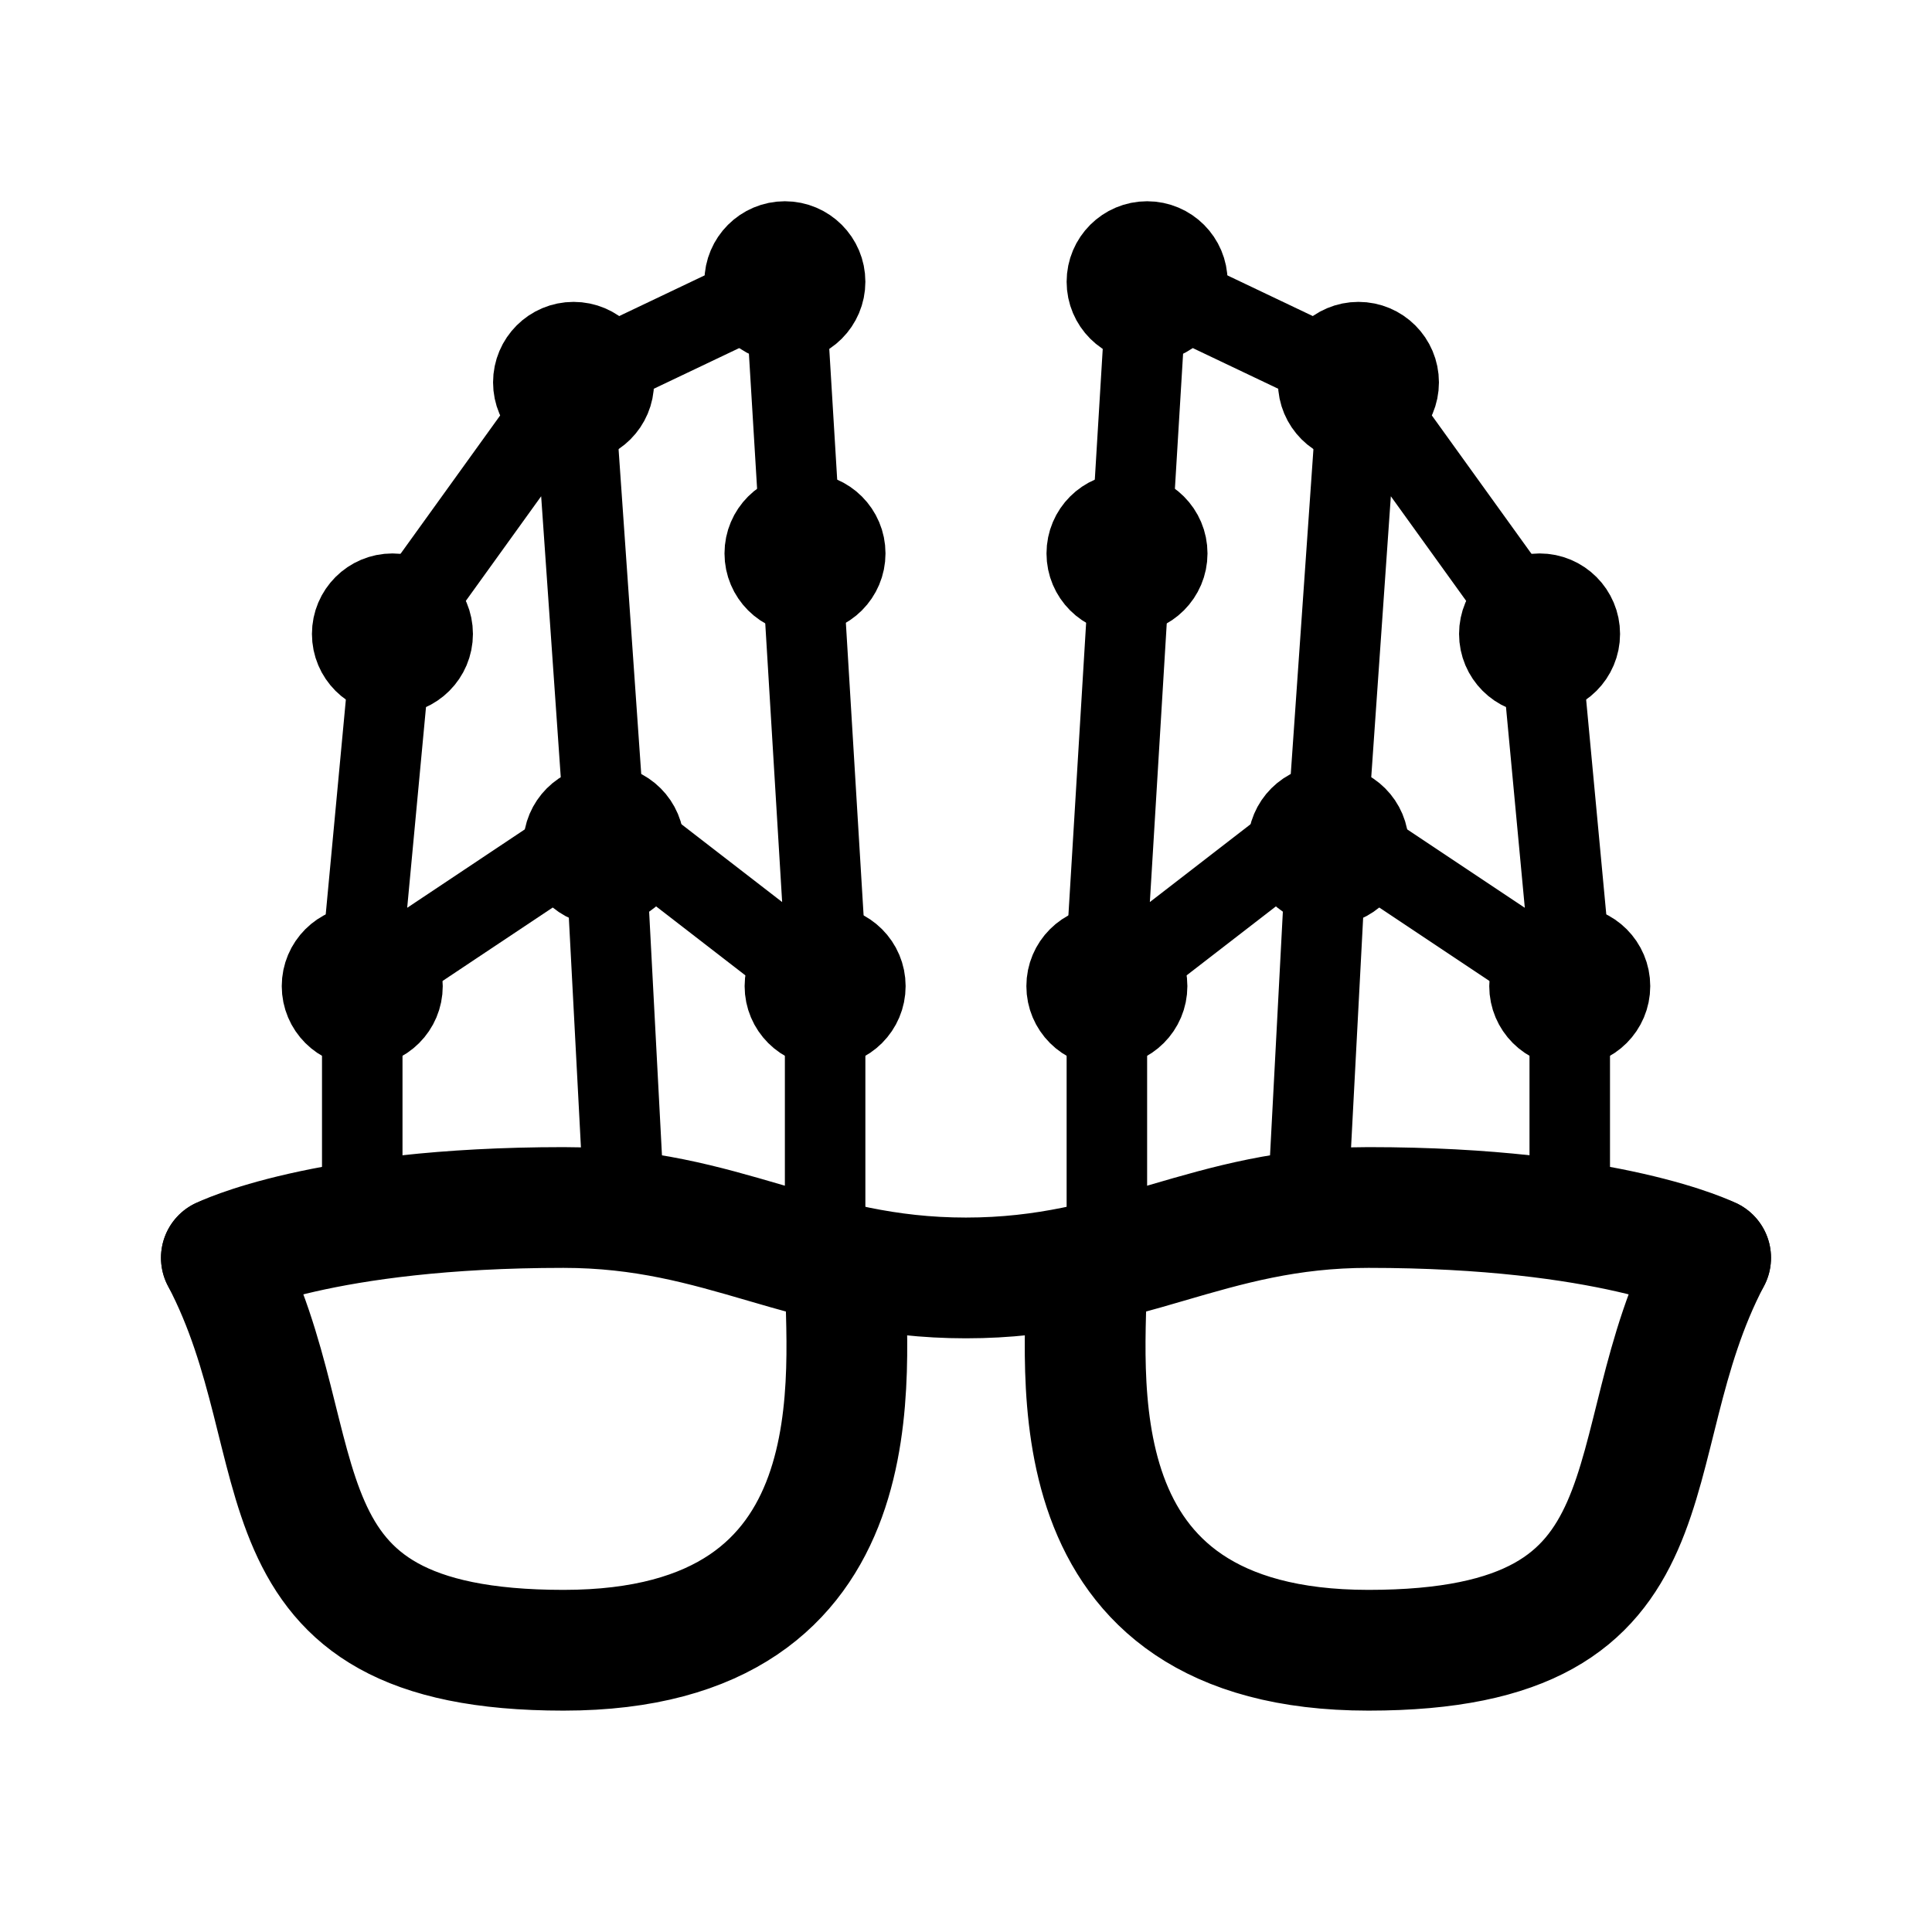 <svg xmlns="http://www.w3.org/2000/svg" width="192" height="192" fill="none"><circle cx="4" cy="4" r="4" stroke="#000" stroke-linecap="round" stroke-linejoin="round" stroke-width="8" transform="matrix(-1 0 0 1 118 24)"/><circle cx="4" cy="4" r="4" stroke="#000" stroke-linecap="round" stroke-linejoin="round" stroke-width="8" transform="matrix(-1 0 0 1 157 59)"/><circle cx="4" cy="4" r="4" stroke="#000" stroke-linecap="round" stroke-linejoin="round" stroke-width="8" transform="matrix(-1 0 0 1 160 94)"/><circle cx="4" cy="4" r="4" stroke="#000" stroke-linecap="round" stroke-linejoin="round" stroke-width="8" transform="matrix(-1 0 0 1 114 94)"/><circle cx="4" cy="4" r="4" stroke="#000" stroke-linecap="round" stroke-linejoin="round" stroke-width="8" transform="matrix(-1 0 0 1 116 51)"/><circle cx="4" cy="4" r="4" stroke="#000" stroke-linecap="round" stroke-linejoin="round" stroke-width="8" transform="matrix(-1 0 0 1 136 80)"/><circle cx="4" cy="4" r="4" stroke="#000" stroke-linecap="round" stroke-linejoin="round" stroke-width="8" transform="matrix(-1 0 0 1 139 34)"/><path stroke="#000" stroke-linecap="round" stroke-linejoin="round" stroke-width="8" d="m114 28-4 66v32m22-45-22 17m22-17 3-43m-3 43-2 38m2-37 24 16m-42-70 21 10 18 25 3 32v26"/><circle cx="78" cy="28" r="4" stroke="#000" stroke-linecap="round" stroke-linejoin="round" stroke-width="8"/><circle cx="39" cy="63" r="4" stroke="#000" stroke-linecap="round" stroke-linejoin="round" stroke-width="8"/><circle cx="36" cy="98" r="4" stroke="#000" stroke-linecap="round" stroke-linejoin="round" stroke-width="8"/><circle cx="82" cy="98" r="4" stroke="#000" stroke-linecap="round" stroke-linejoin="round" stroke-width="8"/><circle cx="80" cy="55" r="4" stroke="#000" stroke-linecap="round" stroke-linejoin="round" stroke-width="8"/><circle cx="60" cy="84" r="4" stroke="#000" stroke-linecap="round" stroke-linejoin="round" stroke-width="8"/><circle cx="57" cy="38" r="4" stroke="#000" stroke-linecap="round" stroke-linejoin="round" stroke-width="8"/><path stroke="#000" stroke-linecap="round" stroke-linejoin="round" stroke-width="8" d="m78 28 4 66v32M60 81l22 17M60 81l-3-43m3 43 2 38m-2-37L36 98m42-70L57 38 39 63l-3 32v26"/><path stroke="#000" stroke-linecap="round" stroke-linejoin="round" stroke-width="12" d="M22 125c10 19 2 39 34 39m114-39c-10 19-2 39-34 39m-52-38c0 10 4 38-28 38m52-38c0 10-4 38 28 38"/><path stroke="#000" stroke-linecap="round" stroke-linejoin="round" stroke-width="12" d="M22 125s10-5 34-5c16 0 24 7 40 7m74-2s-10-5-34-5c-16 0-24 7-40 7"/></svg>